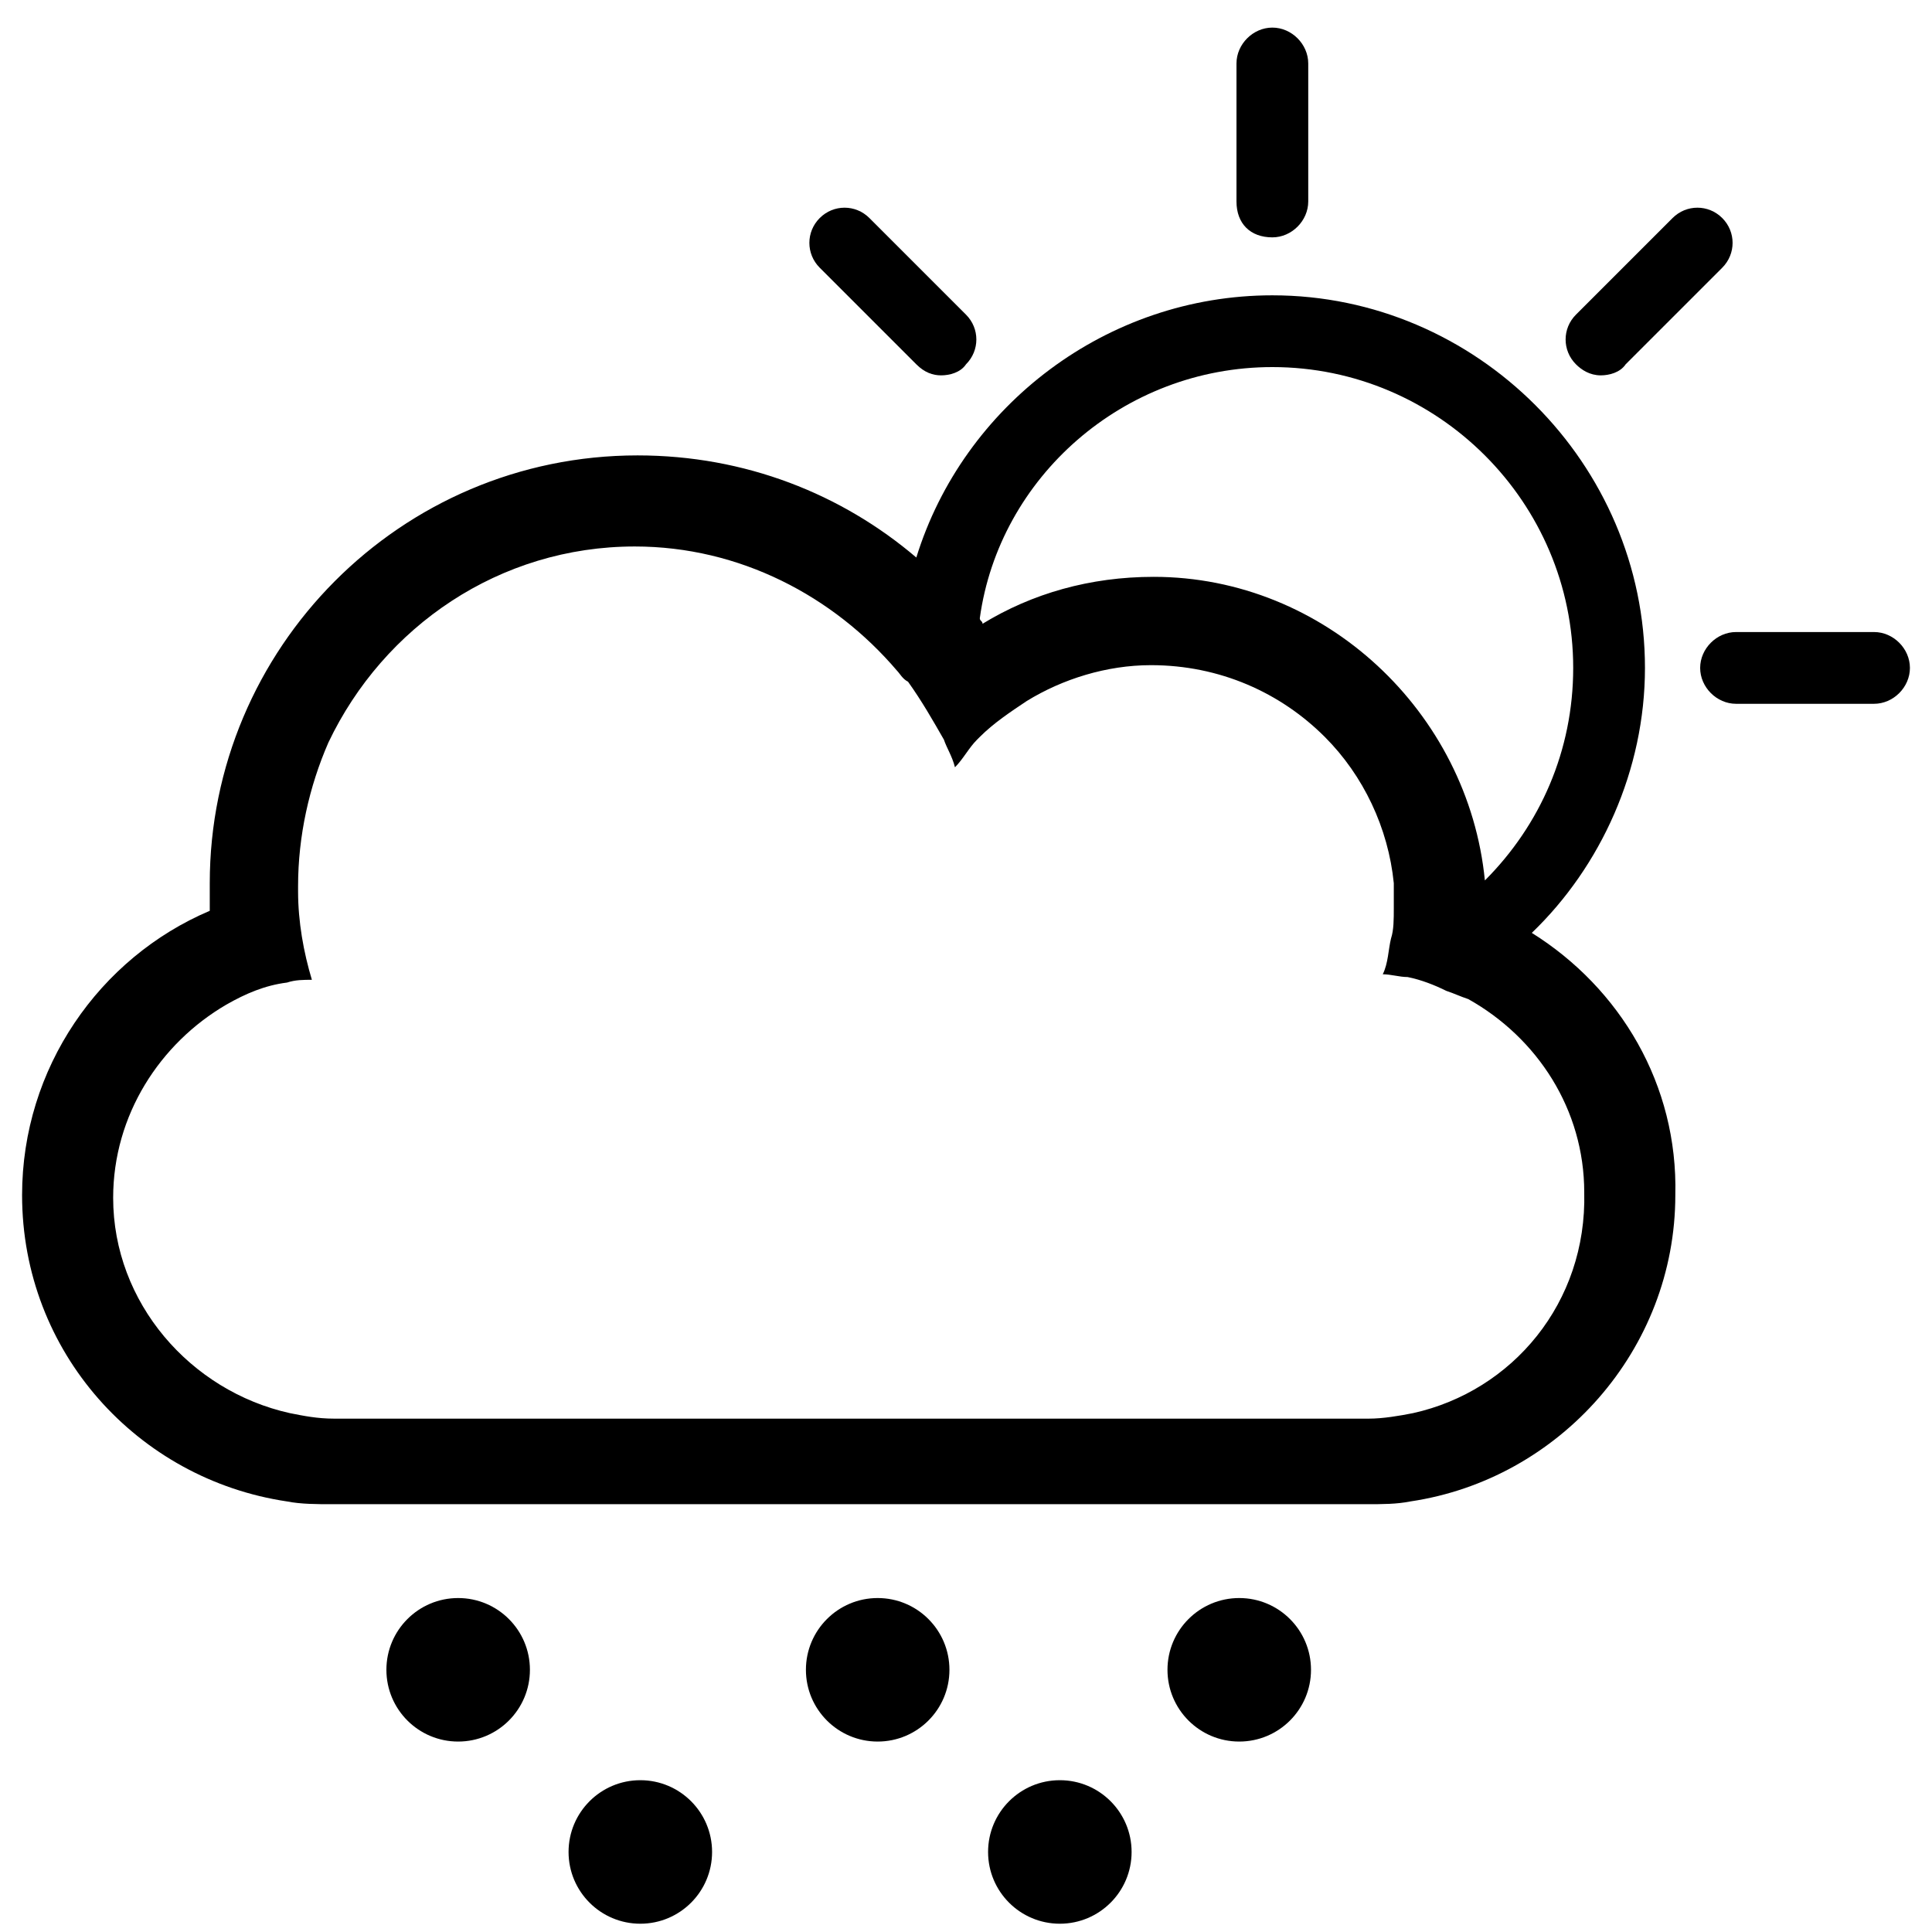 <?xml version="1.0" encoding="utf-8"?>
<!-- Generator: Adobe Illustrator 19.0.0, SVG Export Plug-In . SVG Version: 6.00 Build 0)  -->
<svg version="1.1" id="Camada_1" xmlns="http://www.w3.org/2000/svg" xmlns:xlink="http://www.w3.org/1999/xlink" x="0px" y="0px"
	 viewBox="0 0 70 70" style="enable-background:new 0 0 70 70;" xml:space="preserve">
<g id="XMLID_1_">
	<circle id="XMLID_10_" cx="16.6" cy="60.5" r="2.6"/>
	<circle id="XMLID_9_" cx="23.2" cy="67.1" r="2.6"/>
	<circle id="XMLID_8_" cx="38.4" cy="67.1" r="2.6"/>
	<circle id="XMLID_7_" cx="31.8" cy="60.5" r="2.6"/>
	<circle id="XMLID_3_" cx="44.9" cy="60.5" r="2.6"/>
	<g id="XMLID_2_">
		<path id="XMLID_20_" d="M55.5,33.8c2.5-2.4,4.1-5.9,4.1-9.6c0-7.4-6.1-13.5-13.5-13.5c-6,0-11.2,4-12.9,9.5
			c-2.7-2.3-6.2-3.7-10.1-3.7c-8.6,0-15.5,7-15.5,15.5c0,0.3,0,0.7,0,1c-4,1.7-6.8,5.7-6.8,10.3c0,5.7,4.2,10.3,9.6,11.1
			c0.5,0.1,1.1,0.1,1.6,0.1h37.5c0.6,0,1.1,0,1.6-0.1c5.4-0.8,9.6-5.5,9.6-11.1C60.8,39.3,58.7,35.8,55.5,33.8z M46.1,13.3
			c6,0,10.9,4.9,10.9,10.9c0,3-1.2,5.7-3.2,7.7c-0.6-6.1-5.8-11-12-11c-2.3,0-4.4,0.6-6.2,1.7c0-0.1-0.1-0.1-0.1-0.2
			C36.2,17.3,40.7,13.3,46.1,13.3z M51.2,51.2c-0.5,0.1-1.1,0.2-1.6,0.2c-0.6,0-1.6,0-1.6,0h-6.3H20h-6.3c0,0-1.1,0-1.6,0
			c-0.6,0-1.1-0.1-1.6-0.2c-3.6-0.8-6.4-4-6.4-7.8c0-3,1.7-5.6,4.1-7c0.7-0.4,1.4-0.7,2.2-0.8c0.3-0.1,0.6-0.1,0.9-0.1
			c-0.3-1-0.5-2.1-0.5-3.2c0-0.1,0-0.1,0-0.2c0-1.8,0.4-3.6,1.1-5.2c2-4.2,6.2-7.1,11.1-7.1c3.8,0,7.2,1.8,9.5,4.5
			c0.1,0.1,0.2,0.3,0.4,0.4c0.5,0.7,0.9,1.4,1.3,2.1c0.1,0.3,0.3,0.6,0.4,1c0.3-0.3,0.5-0.7,0.8-1c0,0,0,0,0.1-0.1
			c0.5-0.5,1.1-0.9,1.7-1.3c1.3-0.8,2.9-1.3,4.5-1.3c2.5,0,4.7,1,6.3,2.6c1.4,1.4,2.3,3.3,2.5,5.3c0,0.3,0,0.6,0,0.9
			c0,0.4,0,0.8-0.1,1.1c-0.1,0.4-0.1,0.9-0.3,1.3c0.3,0,0.6,0.1,0.9,0.1c0.5,0.1,1,0.3,1.4,0.5c0.3,0.1,0.5,0.2,0.8,0.3
			c2.5,1.4,4.2,4,4.2,7C57.5,47.2,54.8,50.4,51.2,51.2z"/>
		<path id="XMLID_22_" d="M46.1,8.6c0.7,0,1.3-0.6,1.3-1.3v-5c0-0.7-0.6-1.3-1.3-1.3s-1.3,0.6-1.3,1.3v5C44.8,8.1,45.3,8.6,46.1,8.6
			z"/>
		<path id="XMLID_23_" d="M58,13.6c0.3,0,0.7-0.1,0.9-0.4l3.5-3.5c0.5-0.5,0.5-1.3,0-1.8c-0.5-0.5-1.3-0.5-1.8,0l-3.5,3.5
			c-0.5,0.5-0.5,1.3,0,1.8C57.3,13.4,57.6,13.6,58,13.6z"/>
		<path id="XMLID_24_" d="M67.9,22.9h-5c-0.7,0-1.3,0.6-1.3,1.3s0.6,1.3,1.3,1.3h5c0.7,0,1.3-0.6,1.3-1.3S68.6,22.9,67.9,22.9z"/>
		<path id="XMLID_25_" d="M33.2,13.2c0.3,0.3,0.6,0.4,0.9,0.4c0.3,0,0.7-0.1,0.9-0.4c0.5-0.5,0.5-1.3,0-1.8l-3.5-3.5
			c-0.5-0.5-1.3-0.5-1.8,0c-0.5,0.5-0.5,1.3,0,1.8L33.2,13.2z"/>
	</g>
</g>
</svg>
